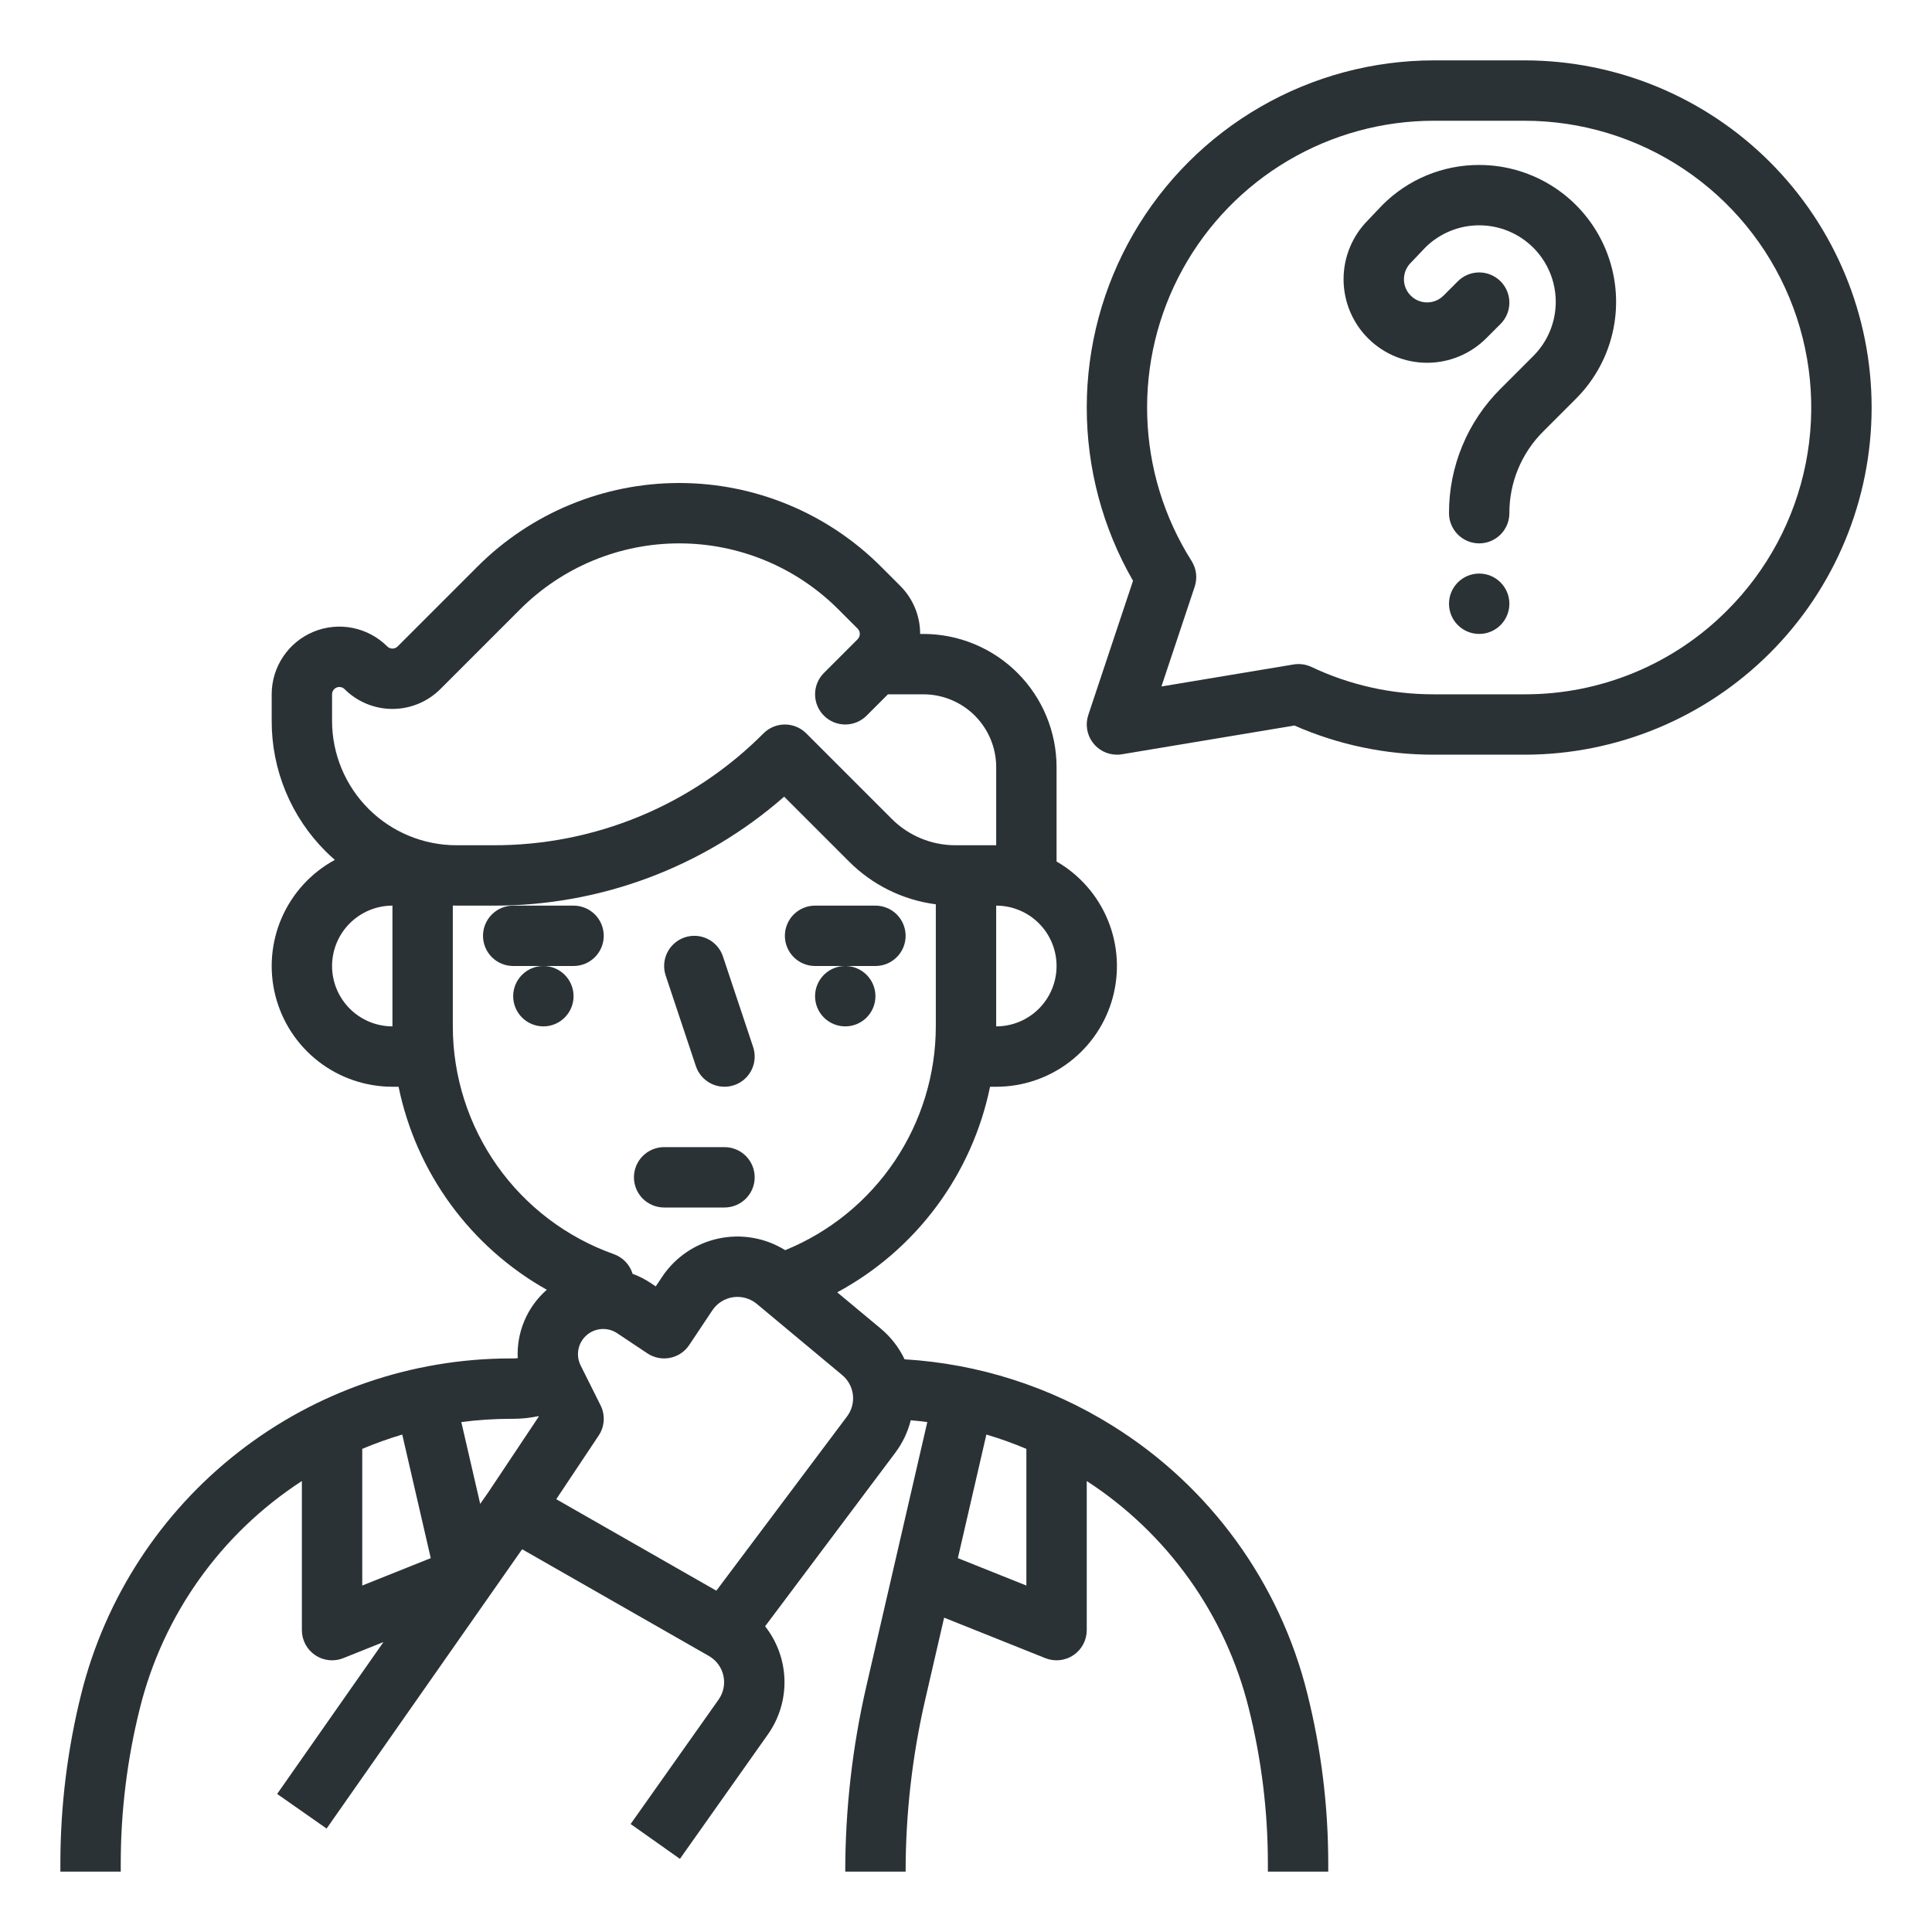 <svg width="512" height="512" viewBox="0 0 512 512" fill="none" xmlns="http://www.w3.org/2000/svg">
<path d="M152 240H136C133.878 240 131.843 240.843 130.343 242.343C128.843 243.843 128 245.878 128 248C128 250.122 128.843 252.157 130.343 253.657C131.843 255.157 133.878 256 136 256H152C154.122 256 156.157 255.157 157.657 253.657C159.157 252.157 160 250.122 160 248C160 245.878 159.157 243.843 157.657 242.343C156.157 240.843 154.122 240 152 240Z" fill="#2B3236"/>
<path d="M216 256H232C234.122 256 236.157 255.157 237.657 253.657C239.157 252.157 240 250.122 240 248C240 245.878 239.157 243.843 237.657 242.343C236.157 240.843 234.122 240 232 240H216C213.878 240 211.843 240.843 210.343 242.343C208.843 243.843 208 245.878 208 248C208 250.122 208.843 252.157 210.343 253.657C211.843 255.157 213.878 256 216 256Z" fill="#2B3236"/>
<path d="M184.411 282.53C185.082 284.543 186.525 286.207 188.423 287.156C190.32 288.104 192.517 288.26 194.53 287.589C196.543 286.918 198.207 285.475 199.156 283.577C200.104 281.68 200.26 279.483 199.589 277.47L191.589 253.47C191.257 252.473 190.732 251.552 190.043 250.758C189.355 249.964 188.517 249.314 187.577 248.844C186.638 248.375 185.615 248.094 184.567 248.02C183.519 247.946 182.466 248.078 181.47 248.411C180.473 248.743 179.552 249.268 178.758 249.957C177.964 250.645 177.314 251.483 176.844 252.423C176.375 253.362 176.094 254.385 176.02 255.433C175.946 256.481 176.078 257.534 176.411 258.53L184.411 282.53Z" fill="#2B3236"/>
<path d="M144 272C148.418 272 152 268.418 152 264C152 259.582 148.418 256 144 256C139.582 256 136 259.582 136 264C136 268.418 139.582 272 144 272Z" fill="#2B3236"/>
<path d="M224 272C228.418 272 232 268.418 232 264C232 259.582 228.418 256 224 256C219.582 256 216 259.582 216 264C216 268.418 219.582 272 224 272Z" fill="#2B3236"/>
<path d="M176 320H192C194.122 320 196.157 319.157 197.657 317.657C199.157 316.157 200 314.122 200 312C200 309.878 199.157 307.843 197.657 306.343C196.157 304.843 194.122 304 192 304H176C173.878 304 171.843 304.843 170.343 306.343C168.843 307.843 168 309.878 168 312C168 314.122 168.843 316.157 170.343 317.657C171.843 319.157 173.878 320 176 320Z" fill="#2B3236"/>
<path d="M294.826 377.832C278.216 367.455 259.271 361.404 239.721 360.23C238.24 357.106 236.098 354.339 233.444 352.123L221.873 342.481C232.195 336.911 241.171 329.147 248.168 319.734C255.165 310.321 260.014 299.489 262.374 288H264C271.043 288.003 277.891 285.68 283.479 281.394C289.068 277.107 293.086 271.096 294.909 264.293C296.733 257.49 296.26 250.275 293.564 243.768C290.868 237.261 286.1 231.826 280 228.305V203.313C280 198.676 279.087 194.084 277.312 189.8C275.537 185.515 272.936 181.622 269.657 178.343C266.378 175.064 262.485 172.463 258.2 170.688C253.916 168.913 249.324 168 244.687 168H243.849C243.853 165.636 243.39 163.295 242.487 161.111C241.584 158.926 240.258 156.942 238.585 155.271L233.456 150.142C219.278 135.965 200.05 128 180 128C159.95 128 140.722 135.965 126.544 150.142L105.373 171.313C105.009 171.677 104.515 171.882 104 171.882C103.485 171.882 102.992 171.677 102.627 171.313C100.118 168.804 96.921 167.096 93.441 166.404C89.961 165.711 86.354 166.067 83.075 167.425C79.797 168.783 76.995 171.082 75.024 174.033C73.052 176.983 72 180.452 72 184V191.029C71.982 197.463 73.241 203.836 75.703 209.78C78.165 215.724 81.782 221.12 86.343 225.657C87.118 226.432 87.921 227.166 88.737 227.881C82.482 231.275 77.537 236.657 74.684 243.176C71.831 249.696 71.233 256.98 72.984 263.878C74.735 270.775 78.736 276.892 84.353 281.261C89.97 285.629 96.884 288.001 104 288H105.626C107.94 299.257 112.643 309.886 119.42 319.167C126.196 328.449 134.887 336.167 144.904 341.799C142.34 344.048 140.315 346.846 138.982 349.985C137.648 353.125 137.04 356.525 137.202 359.932C136.802 359.961 136.404 360 135.998 360H135.352C109.188 360 83.776 368.746 63.154 384.847C42.532 400.948 27.884 423.48 21.538 448.862C17.862 463.576 16.002 478.684 16 493.85V496H32V493.85C32.002 479.992 33.701 466.187 37.061 452.743C43.218 427.941 58.566 406.404 80 392.49V432C80 433.307 80.32 434.595 80.933 435.75C81.546 436.905 82.432 437.892 83.515 438.625C84.598 439.358 85.843 439.814 87.143 439.954C88.443 440.094 89.757 439.913 90.971 439.428L101.616 435.17L73.446 475.412L86.554 484.588L138.368 410.567L187.864 438.852C188.833 439.405 189.675 440.154 190.337 441.052C190.998 441.95 191.465 442.977 191.706 444.066C191.948 445.155 191.959 446.282 191.738 447.376C191.518 448.469 191.072 449.504 190.428 450.415L167.123 483.382L180.188 492.618L203.493 459.651C206.48 455.433 208.022 450.363 207.891 445.196C207.759 440.029 205.96 435.044 202.762 430.983L237.28 384.96C239.199 382.402 240.585 379.486 241.358 376.383C242.825 376.51 244.287 376.674 245.744 376.864L229.602 446.815C225.882 462.946 224.003 479.446 224 496H240C240.003 480.657 241.744 465.364 245.191 450.413L250.203 428.697L277.029 439.428C278.243 439.913 279.557 440.094 280.857 439.954C282.157 439.814 283.403 439.358 284.485 438.625C285.568 437.892 286.454 436.905 287.067 435.75C287.68 434.595 288 433.307 288 432V392.49C309.434 406.404 324.782 427.941 330.939 452.743C334.299 466.187 335.998 479.992 336 493.85V496H352V493.85C351.998 478.684 350.138 463.576 346.462 448.862C339.149 419.368 320.626 393.887 294.826 377.832V377.832ZM264 272V240C268.243 240 272.313 241.686 275.314 244.686C278.314 247.687 280 251.757 280 256C280 260.243 278.314 264.313 275.314 267.314C272.313 270.314 268.243 272 264 272ZM88 184C88 183.616 88.114 183.241 88.328 182.922C88.541 182.602 88.844 182.354 89.199 182.207C89.554 182.06 89.944 182.022 90.32 182.096C90.697 182.171 91.043 182.356 91.314 182.628C94.682 185.987 99.244 187.874 104 187.874C108.757 187.874 113.319 185.987 116.686 182.628L137.858 161.456C143.392 155.922 149.962 151.532 157.193 148.537C164.424 145.542 172.173 144 180 144C187.827 144 195.576 145.542 202.807 148.537C210.038 151.532 216.608 155.922 222.142 161.456L227.272 166.586C227.646 166.961 227.857 167.47 227.857 168C227.857 168.53 227.646 169.039 227.272 169.414L218.343 178.343C216.843 179.843 216 181.878 216 184C216 186.121 216.843 188.156 218.343 189.657C219.843 191.157 221.878 192 224 192C226.121 192 228.156 191.157 229.657 189.657L235.314 184H244.687C249.809 184 254.721 186.035 258.343 189.657C261.965 193.279 264 198.191 264 203.313V224H253.255C250.102 224.009 246.978 223.392 244.065 222.185C241.152 220.978 238.507 219.206 236.284 216.97L213.657 194.343C212.156 192.843 210.122 192 208 192C205.878 192 203.844 192.843 202.343 194.343C192.963 203.775 181.805 211.253 169.515 216.343C157.225 221.434 144.048 224.036 130.745 224H120.971C112.226 224 103.84 220.526 97.657 214.343C91.474 208.16 88 199.774 88 191.029V184ZM88 256C88.005 251.758 89.692 247.691 92.692 244.692C95.691 241.692 99.758 240.005 104 240V272C99.758 271.995 95.691 270.308 92.692 267.308C89.692 264.309 88.005 260.242 88 256ZM120 272V239.976C120.324 239.983 120.646 240 120.971 240H130.745C159.093 240.081 186.496 229.814 207.812 211.125L224.97 228.283C231.175 234.52 239.276 238.518 248 239.649V272C247.987 284.731 244.184 297.17 237.076 307.732C229.968 318.294 219.877 326.501 208.088 331.307C202.797 328.018 196.434 326.917 190.346 328.236C184.257 329.556 178.921 333.193 175.467 338.378L173.781 340.906L172.428 340.004C170.934 339.007 169.327 338.19 167.642 337.568C167.278 336.371 166.637 335.276 165.773 334.371C164.908 333.467 163.844 332.777 162.664 332.359C150.193 327.932 139.397 319.754 131.758 308.947C124.119 298.14 120.012 285.234 120 272V272ZM135.998 376C138.251 375.999 140.497 375.76 142.7 375.288L142.769 375.425L129.398 395.48L127.257 398.539L122.255 376.861C126.597 376.292 130.972 376.004 135.352 376H135.998ZM96 383.968C99.46 382.507 102.998 381.24 106.599 380.173L114.156 412.922L96 420.184V383.968ZM224.48 375.36L189.838 421.55L147.411 397.306L158.656 380.438C159.439 379.264 159.897 377.905 159.985 376.497C160.072 375.089 159.786 373.683 159.155 372.422L153.875 361.86C153.216 360.543 153.011 359.045 153.292 357.599C153.573 356.154 154.324 354.842 155.428 353.867C156.532 352.892 157.928 352.31 159.397 352.21C160.866 352.111 162.327 352.5 163.553 353.316L171.562 358.656C173.328 359.833 175.488 360.261 177.569 359.844C179.649 359.428 181.479 358.203 182.656 356.438L188.779 347.253C189.402 346.319 190.214 345.526 191.163 344.927C192.112 344.328 193.177 343.934 194.288 343.773C195.399 343.612 196.531 343.687 197.611 343.992C198.691 344.297 199.695 344.826 200.558 345.545L223.201 364.414C224.777 365.727 225.789 367.594 226.027 369.632C226.265 371.669 225.711 373.72 224.48 375.36ZM253.844 412.921L261.402 380.169C265.002 381.238 268.54 382.506 272 383.968V420.184L253.844 412.921Z" fill="#2B3236"/>
<path d="M404 16H380C363.86 16.004 348.005 20.253 334.026 28.321C320.047 36.388 308.435 47.99 300.357 61.963C292.278 75.936 288.017 91.788 288 107.928C287.983 124.068 292.212 139.928 300.261 153.918L288.411 189.471C288.01 190.673 287.9 191.954 288.092 193.207C288.283 194.46 288.769 195.65 289.51 196.678C290.251 197.706 291.226 198.544 292.354 199.121C293.483 199.699 294.732 200 296 200C296.44 200 296.88 199.963 297.315 199.892L343.036 192.273C354.684 197.397 367.275 200.029 380 200H404C428.4 200 451.801 190.307 469.054 173.054C486.307 155.8 496 132.4 496 108C496 83.6 486.307 60.2 469.054 42.946C451.801 25.693 428.4 16 404 16V16ZM457.743 161.743C450.702 168.822 442.326 174.434 433.101 178.255C423.876 182.075 413.985 184.028 404 184H380C368.777 184.028 357.69 181.55 347.547 176.747C346.073 176.051 344.423 175.822 342.815 176.089L307.791 181.925L316.609 155.469C316.985 154.341 317.105 153.145 316.961 151.965C316.816 150.786 316.41 149.653 315.773 148.65C308.498 137.155 304.441 123.918 304.027 110.32C303.612 96.723 306.855 83.263 313.416 71.346C319.978 59.429 329.617 49.492 341.329 42.571C353.041 35.65 366.396 31.999 380 32H404C419.031 32.001 433.725 36.459 446.223 44.81C458.721 53.161 468.462 65.031 474.214 78.918C479.967 92.805 481.472 108.086 478.54 122.829C475.609 137.571 468.371 151.114 457.743 161.743Z" fill="#2B3236"/>
<path d="M392 43.716C387.233 43.703 382.511 44.635 378.107 46.459C373.703 48.284 369.705 50.963 366.343 54.343C366.295 54.391 366.248 54.44 366.201 54.488L362.462 58.423C358.339 62.59 356.036 68.222 356.059 74.084C356.082 79.946 358.428 85.559 362.584 89.694C366.739 93.829 372.365 96.147 378.227 96.14C384.089 96.133 389.709 93.802 393.855 89.657L397.657 85.856C398.4 85.113 398.989 84.231 399.391 83.26C399.793 82.29 400 81.249 400 80.199C400 79.148 399.793 78.108 399.391 77.137C398.989 76.166 398.4 75.284 397.657 74.541C396.914 73.799 396.032 73.209 395.062 72.807C394.091 72.405 393.051 72.198 392 72.198C390.95 72.198 389.909 72.405 388.939 72.807C387.968 73.209 387.086 73.798 386.343 74.541L382.542 78.343C381.899 78.985 381.122 79.478 380.266 79.784C379.411 80.09 378.498 80.202 377.593 80.112C376.689 80.023 375.816 79.734 375.037 79.266C374.258 78.798 373.592 78.163 373.088 77.407C372.303 76.225 371.951 74.808 372.091 73.395C372.231 71.983 372.854 70.663 373.855 69.657C373.903 69.609 373.95 69.561 373.997 69.512L377.723 65.591C381.538 61.808 386.699 59.693 392.072 59.711C397.444 59.728 402.591 61.877 406.381 65.685C410.172 69.493 412.296 74.649 412.289 80.022C412.282 85.394 410.144 90.545 406.343 94.343L397.656 103.03C393.313 107.35 389.87 112.488 387.526 118.147C385.182 123.807 383.983 129.875 384 136C384 138.122 384.843 140.157 386.343 141.657C387.843 143.157 389.878 144 392 144C394.122 144 396.157 143.157 397.657 141.657C399.157 140.157 400 138.122 400 136C399.989 131.976 400.776 127.991 402.316 124.273C403.856 120.556 406.117 117.181 408.97 114.344L417.657 105.657C422.731 100.583 426.187 94.118 427.587 87.079C428.987 80.04 428.269 72.745 425.523 66.115C422.776 59.485 418.126 53.818 412.159 49.831C406.192 45.844 399.176 43.716 392 43.716V43.716Z" fill="#2B3236"/>
<path d="M392 168C396.418 168 400 164.418 400 160C400 155.582 396.418 152 392 152C387.582 152 384 155.582 384 160C384 164.418 387.582 168 392 168Z" fill="#2B3236"/>
</svg>
